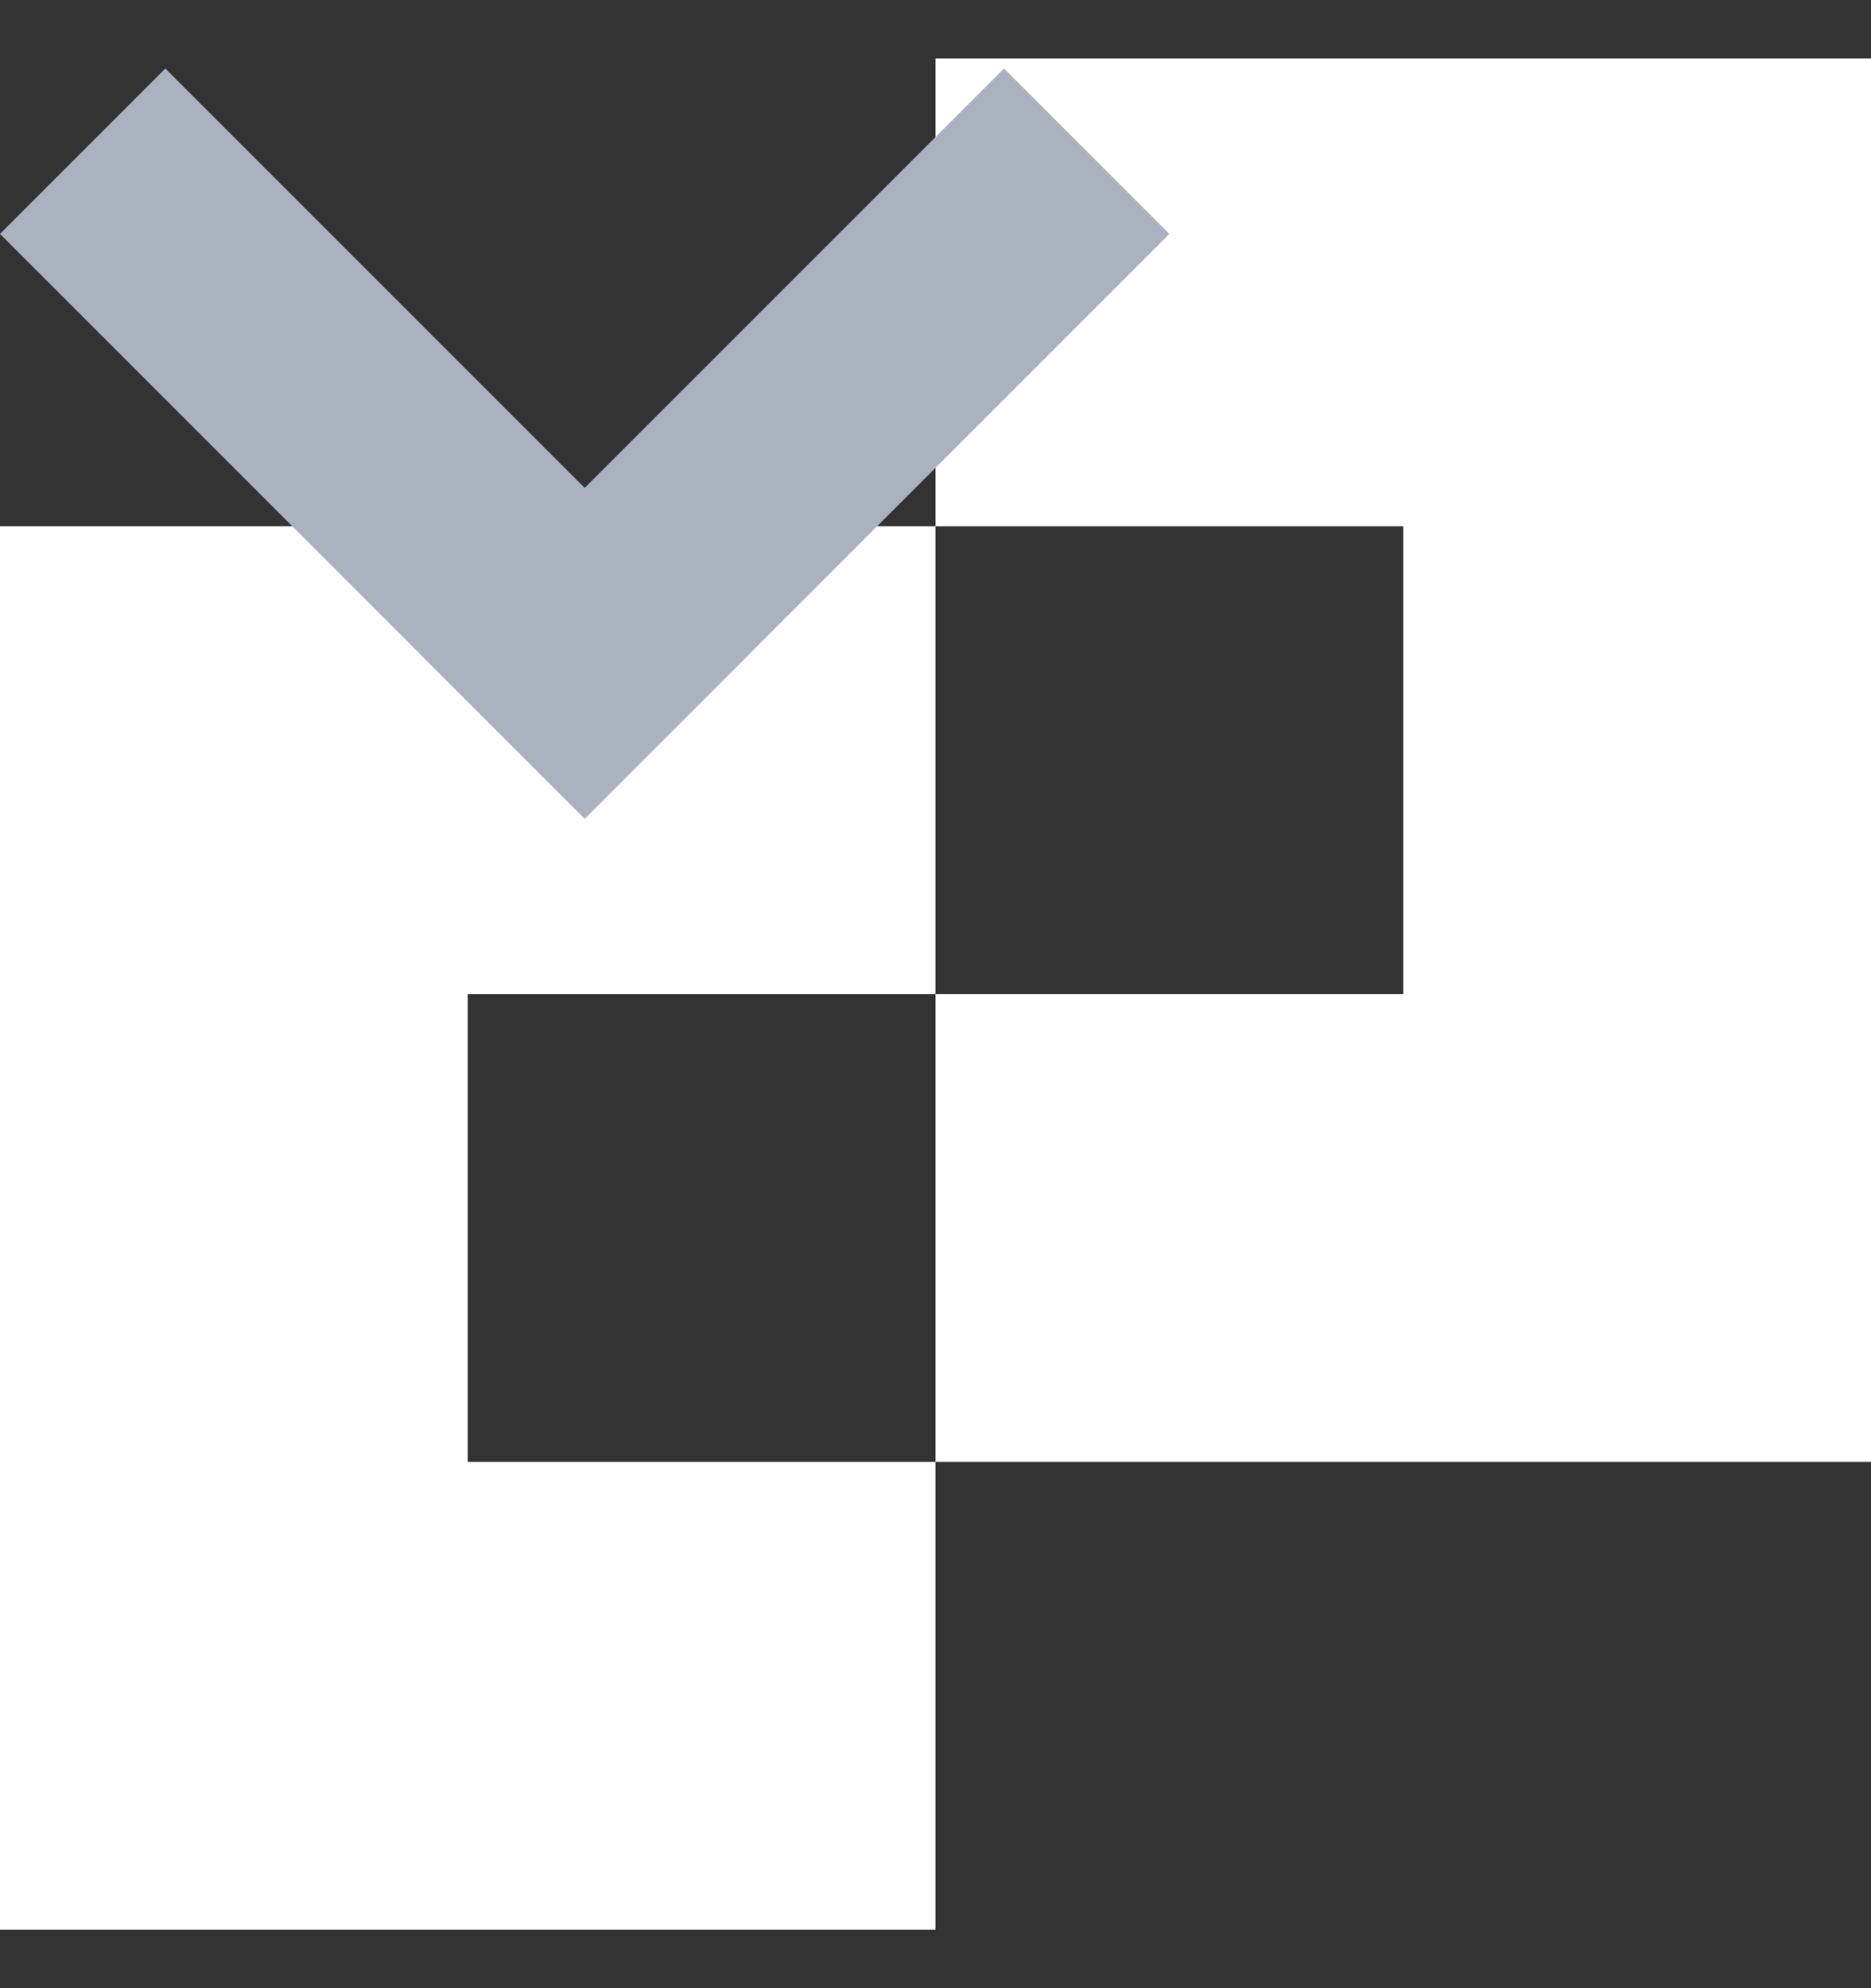 <svg xmlns="http://www.w3.org/2000/svg" width="16" height="17" viewBox="0 0 16 17" fill="none">

    <rect x="0" y="0" width="16" height="17" fill="#333333" stroke="none"/>

    <g id="logo_outlined">
        <svg xmlns="http://www.w3.org/2000/svg" width="156" height="156" viewBox="0 0 156 156" fill="none">
            <mask id="path-1-inside-1_1103_3692" fill="white">
                <path fill-rule="evenodd" clip-rule="evenodd"
                      d="M0 39.75H38.75H77.5V78.5H38.75V117.25H77.5V156H38.75H0V117.25V78.5V39.75Z"/>
            </mask>
            <path d="M0 39.75V38.75H-1V39.75H0ZM77.5 39.75H78.5V38.75H77.5V39.75ZM77.5 78.5V79.5H78.5V78.5H77.5ZM38.75 78.5V77.5H37.75V78.5H38.75ZM38.75 117.25H37.75V118.25H38.75V117.25ZM77.5 117.25H78.5V116.25H77.5V117.25ZM77.5 156V157H78.5V156H77.5ZM0 156H-1V157H0V156ZM38.75 38.75H0V40.75H38.75V38.75ZM77.5 38.75H38.75V40.75H77.5V38.75ZM78.5 78.5V39.75H76.5V78.5H78.5ZM38.75 79.5H77.5V77.5H38.75V79.5ZM39.75 117.25V78.5H37.75V117.25H39.75ZM38.75 118.25H77.5V116.25H38.75V118.25ZM76.5 117.25V156H78.5V117.25H76.5ZM77.5 155H38.75V157H77.5V155ZM0 157H38.75V155H0V157ZM-1 117.25V156H1V117.25H-1ZM-1 78.5V117.25H1V78.5H-1ZM-1 39.75V78.5H1V39.75H-1Z"
                  fill="#C778DD" mask="url(#path-1-inside-1_1103_3692)"/>
            <mask id="path-3-outside-2_1103_3692" maskUnits="userSpaceOnUse" x="76.5" y="0" width="80" height="119"
                  fill="black">
                <rect fill="white" x="76.5" width="80" height="119"/>
                <path fill-rule="evenodd" clip-rule="evenodd"
                      d="M77.5 1H116.25H155V39.75V78.5V117.25H116.25H77.5V78.5H116.25V39.75H77.5V1Z"/>
            </mask>
            <path d="M77.5 1V0H76.5V1H77.5ZM155 1H156V0H155V1ZM155 117.25V118.25H156V117.25H155ZM77.5 117.25H76.5V118.25H77.5V117.25ZM77.5 78.5V77.5H76.5V78.5H77.5ZM116.25 78.5V79.5H117.25V78.5H116.25ZM116.25 39.75H117.25V38.75H116.25V39.75ZM77.5 39.75H76.5V40.75H77.5V39.75ZM116.25 0H77.5V2H116.25V0ZM155 0H116.25V2H155V0ZM156 39.75V1H154V39.75H156ZM156 78.5V39.75H154V78.5H156ZM156 117.25V78.5H154V117.25H156ZM116.25 118.25H155V116.25H116.25V118.25ZM116.25 116.25H77.5V118.25H116.25V116.25ZM78.5 117.25V78.5H76.5V117.25H78.5ZM77.5 79.5H116.25V77.5H77.5V79.5ZM115.25 39.75V78.5H117.25V39.75H115.25ZM77.5 40.75H116.25V38.75H77.5V40.75ZM76.5 1V39.75H78.5V1H76.5Z"
                  fill="#C778DD" mask="url(#path-3-outside-2_1103_3692)"/>
        </svg>
    </g>

    <g id="logo">
        <path fill-rule="evenodd" clip-rule="evenodd"
              d="M12 0.5H8V4.5H4H0V8.5V12.5V16.5H4H8V12.5H12H16V8.5V4.5V0.5H12ZM4 12.5H8V8.5H12V4.5H8V8.5H4V12.5Z"
              fill="white"/>
    </g>

    <g id="arrow">
        <line x1="0.707" y1="1.293" x2="5.707" y2="6.293" stroke="#ABB2BF" stroke-width="2"/>
        <line x1="4.293" y1="6.293" x2="9.293" y2="1.293" stroke="#ABB2BF" stroke-width="2"/>
    </g>
    <!--    <g id="typescript">-->
    <!--        <path d="M0 60V120H60H120V60V0H60H0V60Z" fill="#007ACC"/>-->
    <!--        <path d="M26.5374 60.3979L26.4993 65.3122H34.3088H42.1184L42.1184 87.5026V109.693H47.6422H53.166V87.5026L53.166 65.3122H60.9755H68.785V60.4931C68.785 57.8264 68.7279 55.5979 68.6517 55.5407C68.5946 55.4645 59.0898 55.4264 47.566 55.4455L26.5946 55.5026L26.5374 60.3979Z"-->
    <!--              fill="white"/>-->
    <!--        <path d="M96.8264 55.3636C99.874 56.1255 102.198 57.4779 104.331 59.6874C105.436 60.8684 107.074 63.0208 107.207 63.535C107.245 63.6874 102.026 67.1922 98.8644 69.1541C98.7502 69.2303 98.293 68.7351 97.7787 67.9731C96.2359 65.7255 94.6168 64.7541 92.1406 64.5827C88.5025 64.335 86.1597 66.2398 86.1787 69.4208C86.1787 70.3541 86.3121 70.9065 86.693 71.6684C87.493 73.3255 88.9787 74.316 93.6454 76.3351C102.236 80.0303 105.912 82.4684 108.198 85.935C110.75 89.8017 111.322 95.9731 109.588 100.564C107.683 105.554 102.96 108.945 96.3121 110.068C94.2549 110.43 89.3787 110.373 87.1692 109.973C82.3502 109.116 77.7787 106.735 74.9597 103.611C73.8549 102.392 71.7025 99.2112 71.8359 98.9827C71.893 98.9065 72.3883 98.6017 72.9406 98.2779C73.474 97.9731 75.493 96.8112 77.3978 95.7065L80.8454 93.7065L81.5692 94.7731C82.5787 96.316 84.7883 98.4303 86.1216 99.135C89.9502 101.154 95.2073 100.868 97.7978 98.5446C98.9025 97.535 99.3597 96.4874 99.3597 94.9446C99.3597 93.5541 99.1883 92.9446 98.4644 91.897C97.5311 90.5636 95.6263 89.4398 90.2168 87.097C84.0263 84.4303 81.3597 82.7731 78.9216 80.1446C77.5121 78.6208 76.1787 76.1827 75.6264 74.1446C75.1692 72.4493 75.0549 68.2017 75.4168 66.4874C76.693 60.5065 81.2073 56.335 87.7216 55.097C89.8359 54.697 94.7502 54.8493 96.8264 55.3636Z"-->
    <!--              fill="white"/>-->
    <!--    </g>-->

    <!--    <g id="redux">-->
    <!--        <g clip-path="url(#clip0_1_3276)">-->
    <!--            <path d="M83.1473 82.6013C87.5756 82.1428 90.9352 78.3253 90.7823 73.7438C90.63 69.1627 86.812 65.4975 82.2309 65.4975H81.9258C77.1914 65.6503 73.5267 69.6207 73.6795 74.3546C73.8323 76.6453 74.7483 78.6305 76.1227 80.0049C70.9308 90.2368 62.9902 97.7194 51.0792 103.98C42.9858 108.256 34.5872 109.784 26.1886 108.715C19.3167 107.798 13.972 104.745 10.612 99.7046C5.72578 92.2219 5.26781 84.128 9.39093 76.0346C12.2925 70.2314 16.8731 65.9555 19.7747 63.8175C19.1639 61.8324 18.2475 58.4728 17.7895 56.0297C-4.35282 72.0643 -2.06204 93.7491 4.65703 103.98C9.69609 111.616 19.9275 116.35 31.2276 116.35C34.2816 116.35 37.3355 116.045 40.3898 115.282C59.9362 111.464 74.7487 99.8574 83.1473 82.6013ZM110.024 63.6652C98.4178 50.0738 81.315 42.5911 61.7686 42.5911H59.3255C57.9511 39.8424 55.0495 38.0096 51.8428 38.0096H51.5372C46.8037 38.1624 43.1391 42.1327 43.2914 46.8671C43.4442 51.4482 47.2617 55.1133 51.8428 55.1133H52.148C55.5075 54.9605 58.4091 52.8225 59.6306 49.921H62.3794C73.9852 49.921 84.9797 53.2805 94.9059 59.8472C102.541 64.8868 108.038 71.4535 111.092 79.3941C113.688 85.808 113.535 92.0691 110.787 97.4143C106.511 105.508 99.3342 109.936 89.8664 109.936C83.7581 109.936 77.9555 108.104 74.9011 106.729C73.2216 108.256 70.1672 110.7 68.0292 112.227C74.5959 115.281 81.315 116.961 87.7284 116.961C102.388 116.961 113.23 108.867 117.353 100.774C121.782 91.9163 121.476 76.6453 110.024 63.6652ZM32.4492 85.1968C32.602 89.7783 36.4195 93.443 41.0006 93.443H41.3062C46.0401 93.2907 49.7048 89.3199 49.552 84.586C49.3997 80.0044 45.5817 76.3397 41.0006 76.3397H40.6955C40.3898 76.3397 39.9314 76.3397 39.6267 76.4921C33.3656 66.1078 30.7697 54.8077 31.6861 42.5907C32.2964 33.428 35.3508 25.4869 40.6955 18.9202C45.1237 13.2699 53.6751 10.5211 59.4783 10.3688C75.6647 10.0632 82.5361 30.2208 82.9945 38.3147C84.9797 38.7727 88.3392 39.8419 90.63 40.6055C88.7972 15.8668 73.5267 3.03894 58.8675 3.03894C45.1237 3.03894 32.4492 12.9652 27.4097 27.6253C20.3855 47.1722 24.9666 65.9555 33.518 80.7685C32.7548 81.8372 32.2964 83.5172 32.4492 85.1972V85.1968Z"-->
    <!--                  fill="#764ABC"/>-->
    <!--        </g>-->
    <!--        <defs>-->
    <!--            <clipPath id="clip0_1_3276">-->
    <!--                <rect width="120" height="120" fill="white"/>-->
    <!--            </clipPath>-->
    <!--        </defs>-->
    <!--    </g>-->

    <!--    <g id="github">-->
    <!--        <path fill-rule="evenodd" clip-rule="evenodd"-->
    <!--              d="M44 0C19.69 0 0 19.69 0 44C0 63.47 12.595 79.915 30.085 85.745C32.285 86.13 33.11 84.81 33.11 83.655C33.11 82.61 33.055 79.145 33.055 75.46C22 77.495 19.14 72.765 18.26 70.29C17.765 69.025 15.62 65.12 13.75 64.075C12.21 63.25 10.01 61.215 13.695 61.16C17.16 61.105 19.635 64.35 20.46 65.67C24.42 72.325 30.745 70.455 33.275 69.3C33.66 66.44 34.815 64.515 36.08 63.415C26.29 62.315 16.06 58.52 16.06 41.69C16.06 36.905 17.765 32.945 20.57 29.865C20.13 28.765 18.59 24.255 21.01 18.205C21.01 18.205 24.695 17.05 33.11 22.715C36.63 21.725 40.37 21.23 44.11 21.23C47.85 21.23 51.59 21.725 55.11 22.715C63.525 16.995 67.21 18.205 67.21 18.205C69.63 24.255 68.09 28.765 67.65 29.865C70.455 32.945 72.16 36.85 72.16 41.69C72.16 58.575 61.875 62.315 52.085 63.415C53.68 64.79 55.055 67.43 55.055 71.555C55.055 77.44 55 82.17 55 83.655C55 84.81 55.825 86.185 58.025 85.745C66.7597 82.796 74.3497 77.1822 79.7268 69.6937C85.1039 62.2052 87.9974 53.219 88 44C88 19.69 68.31 0 44 0Z"-->
    <!--              fill="white"/>-->
    <!--    </g>-->


    <!--    <g id="react">-->
    <!--        <path d="M0 59.7974C0 69.273 8.84919 78.1189 22.8007 83.1049C20.0147 97.7701 22.3014 109.59 29.9391 114.196C37.79 118.93 49.4858 115.653 60.5867 105.507C71.4076 115.243 82.3439 119.075 89.9746 114.456C97.8178 109.709 100.203 97.087 97.3404 81.964C111.872 76.9405 120 69.3977 120 59.7974C120 50.5414 111.134 42.5338 97.3711 37.5796C100.453 21.8316 97.8416 10.2984 89.8877 5.50237C82.2193 0.878721 71.156 4.9087 60.176 14.9001C48.7532 4.29502 37.799 1.05714 29.8528 5.86712C22.1918 10.5039 20.0057 22.5388 22.8007 37.4756C9.32028 42.39 0 50.5784 0 59.7974Z"-->
    <!--              fill="white"/>-->
    <!--        <path d="M94.4565 42.4992C93.351 42.1013 92.2054 41.7248 91.0259 41.3688C91.2198 40.5415 91.3977 39.7249 91.5559 38.9222C94.1528 25.7415 92.4549 15.1231 86.6569 11.627C81.0973 8.27476 72.005 11.77 62.8223 20.1259C61.9393 20.9294 61.0538 21.7801 60.1687 22.6717C59.5789 22.0818 58.9901 21.5118 58.4028 20.9665C48.779 12.0318 39.1327 8.26663 33.3404 11.7728C27.7861 15.1348 26.1413 25.1171 28.4789 37.6085C28.7046 38.8151 28.9685 40.0472 29.2669 41.3C27.9016 41.7052 26.5836 42.1372 25.3226 42.5967C14.0397 46.7099 6.83398 53.1561 6.83398 59.8425C6.83398 66.7483 14.5693 73.675 26.3213 77.875C27.2487 78.2064 28.211 78.5198 29.2028 78.8173C28.8808 80.1722 28.6009 81.4999 28.3658 82.7949C26.1369 95.0696 27.8776 104.816 33.417 108.157C39.1388 111.607 48.7415 108.061 58.0921 99.5143C58.8311 98.8387 59.5729 98.1223 60.3159 97.3714C61.279 98.3411 62.2405 99.2588 63.197 100.12C72.2541 108.269 81.1995 111.56 86.7339 108.21C92.4499 104.75 94.3076 94.2798 91.8958 81.5412C91.7116 80.5683 91.4973 79.5744 91.2566 78.5628C91.9309 78.3544 92.593 78.1392 93.2385 77.9154C105.456 73.6829 113.405 66.8406 113.405 59.8425C113.405 53.1319 105.967 46.6422 94.4565 42.4992Z"-->
    <!--              fill="#53C1DE"/>-->
    <!--        <path d="M91.8052 73.3972C91.2225 73.599 90.6246 73.7939 90.0153 73.9829C88.6665 69.5184 86.8462 64.771 84.6187 59.8661C86.7444 55.078 88.4943 50.3913 89.8053 45.9557C90.8955 46.2855 91.9536 46.6334 92.9732 47.0006C102.835 50.5504 108.851 55.7988 108.851 59.8429C108.851 64.1505 102.354 69.7425 91.8052 73.3972ZM87.4282 82.466C88.4947 88.0988 88.647 93.1916 87.9406 97.1728C87.3059 100.75 86.0294 103.135 84.4512 104.09C81.0926 106.123 73.9104 103.481 66.1646 96.5115C65.2766 95.7125 64.3822 94.8595 63.485 93.9566C66.4878 90.5226 69.489 86.5305 72.4181 82.0969C77.57 81.6189 82.4374 80.8374 86.8514 79.7705C87.0688 80.6874 87.2619 81.5867 87.4282 82.466ZM43.1649 103.739C39.8836 104.951 37.2702 104.986 35.6904 104.033C32.3288 102.006 30.9313 94.1803 32.8376 83.6831C33.0559 82.4809 33.3158 81.246 33.6153 79.9837C37.9809 80.9931 42.8126 81.7194 47.9769 82.1572C50.9257 86.4956 54.0135 90.4834 57.1253 93.975C56.4454 94.6613 55.7682 95.3147 55.0948 95.9303C50.96 99.7094 46.8165 102.391 43.1649 103.739ZM27.7923 73.3709C22.5958 71.5137 18.3043 69.1001 15.3627 66.4662C12.7195 64.0994 11.385 61.7496 11.385 59.8429C11.385 55.7853 17.1705 50.6099 26.8197 47.0922C27.9905 46.6654 29.2161 46.2631 30.488 45.8853C31.8216 50.421 33.5709 55.1633 35.682 59.9587C33.5436 64.8253 31.7694 69.6431 30.4228 74.2321C29.516 73.9595 28.6375 73.6727 27.7923 73.3709ZM32.9453 36.6947C30.9425 25.9923 32.2726 17.9189 35.6198 15.893C39.1851 13.7348 47.069 16.8119 55.3784 24.5266C55.9095 25.0197 56.4428 25.5358 56.9775 26.0697C53.8811 29.5461 50.8215 33.5039 47.8989 37.8167C42.8868 38.3025 38.0891 39.0828 33.6779 40.1277C33.4006 38.9612 33.1549 37.8152 32.9453 36.6947ZM78.9151 48.5635C77.8606 46.659 76.778 44.7995 75.6744 42.9908C79.0746 43.4402 82.3325 44.0369 85.3919 44.767C84.4734 47.8449 83.3285 51.0631 81.981 54.3622C81.0143 52.4432 79.9918 50.5083 78.9151 48.5635ZM60.1687 29.4717C62.2687 31.8505 64.3716 34.5063 66.44 37.3879C64.3557 37.285 62.2455 37.2314 60.1179 37.2314C58.0104 37.2314 55.9158 37.2838 53.8443 37.3849C55.9148 34.5301 58.036 31.8779 60.1687 29.4717ZM41.3023 48.5965C40.2489 50.5063 39.2454 52.4307 38.2939 54.3586C36.9682 51.071 35.834 47.8382 34.9075 44.7166C37.9481 44.0051 41.1906 43.4234 44.5692 42.9825C43.45 44.8078 42.3585 46.681 41.3023 48.5961V48.5965ZM44.6665 77.0428C41.1758 76.6356 37.8846 76.0838 34.8447 75.392C35.786 72.2147 36.9452 68.9128 38.2991 65.5544C39.253 67.481 40.2605 69.4061 41.3203 71.3202H41.3205C42.4001 73.2701 43.5185 75.1802 44.6665 77.0428ZM60.2947 90.5496C58.1369 88.1153 55.9846 85.4226 53.8826 82.5261C55.9232 82.6098 58.0036 82.6527 60.1179 82.6527C62.2901 82.6527 64.4374 82.6015 66.551 82.5031C64.4758 85.4517 62.3804 88.1486 60.2947 90.5496ZM82.0244 65.3833C83.4488 68.778 84.6496 72.0626 85.603 75.1857C82.513 75.9228 79.1769 76.5164 75.6618 76.9575C76.7682 75.1244 77.8602 73.233 78.9333 71.2874C80.019 69.319 81.0497 67.3477 82.0244 65.3833ZM74.9898 68.9093C73.3239 71.9295 71.6136 74.8126 69.8773 77.5341C66.7149 77.7706 63.4478 77.8923 60.1179 77.8923C56.8015 77.8923 53.5755 77.7846 50.4691 77.5738C48.6628 74.8166 46.9154 71.9249 45.2601 68.9352H45.2605C43.6096 65.9537 42.0901 62.947 40.7133 59.9571C42.0897 56.9603 43.6052 53.9502 45.2466 50.974L45.2462 50.9746C46.892 47.9905 48.6241 45.1129 50.4137 42.3729C53.5831 42.1224 56.8332 41.9917 60.1177 41.9917H60.1179C63.4173 41.9917 66.6715 42.1234 69.8399 42.3761C71.6022 45.096 73.3225 47.9643 74.9748 50.9488C76.6458 53.9669 78.1808 56.9569 79.569 59.8895C78.185 62.8724 76.6534 65.8926 74.9898 68.9093ZM84.3813 15.7513C87.9501 17.9032 89.3379 26.5816 87.0957 37.9617C86.9527 38.6879 86.7916 39.4275 86.6167 40.1771C82.1953 39.1104 77.3941 38.3166 72.3674 37.8235C69.4391 33.4632 66.4046 29.4993 63.3586 26.0675C64.1776 25.2438 64.9953 24.4583 65.8097 23.7171C73.6775 16.5578 81.031 13.7312 84.3813 15.7513Z"-->
    <!--              fill="white"/>-->
    <!--        <path d="M60.1182 49.8923C65.3739 49.8923 69.6346 54.3472 69.6346 59.8428C69.6346 65.3381 65.3739 69.7932 60.1182 69.7932C54.8625 69.7932 50.6018 65.3381 50.6018 59.8428C50.6018 54.3472 54.8625 49.8923 60.1182 49.8923Z"-->
    <!--              fill="#53C1DE"/>-->
    <!--    </g>-->

    <!--    <g id="tailwind">-->
    <!--        <path d="M36.8438 56.0844C40.6646 40.801 50.2167 33.1594 65.5 33.1594C88.425 33.1594 91.2906 50.3531 102.753 53.2187C110.395 55.1292 117.081 52.2635 122.812 44.6219C118.992 59.9052 109.44 67.5469 94.1562 67.5469C71.2313 67.5469 68.3656 50.3531 56.9031 47.4875C49.2615 45.5771 42.575 48.4427 36.8438 56.0844ZM8.1875 90.4719C12.0083 75.1885 21.5604 67.5469 36.8438 67.5469C59.7687 67.5469 62.6344 84.7406 74.0969 87.6062C81.7385 89.5167 88.425 86.651 94.1562 79.0094C90.3354 94.2927 80.7833 101.934 65.5 101.934C42.575 101.934 39.7094 84.7406 28.2469 81.875C20.6052 79.9646 13.9187 82.8302 8.1875 90.4719Z"-->
    <!--              fill="#44A8B3"/>-->
    <!--    </g>-->
</svg>